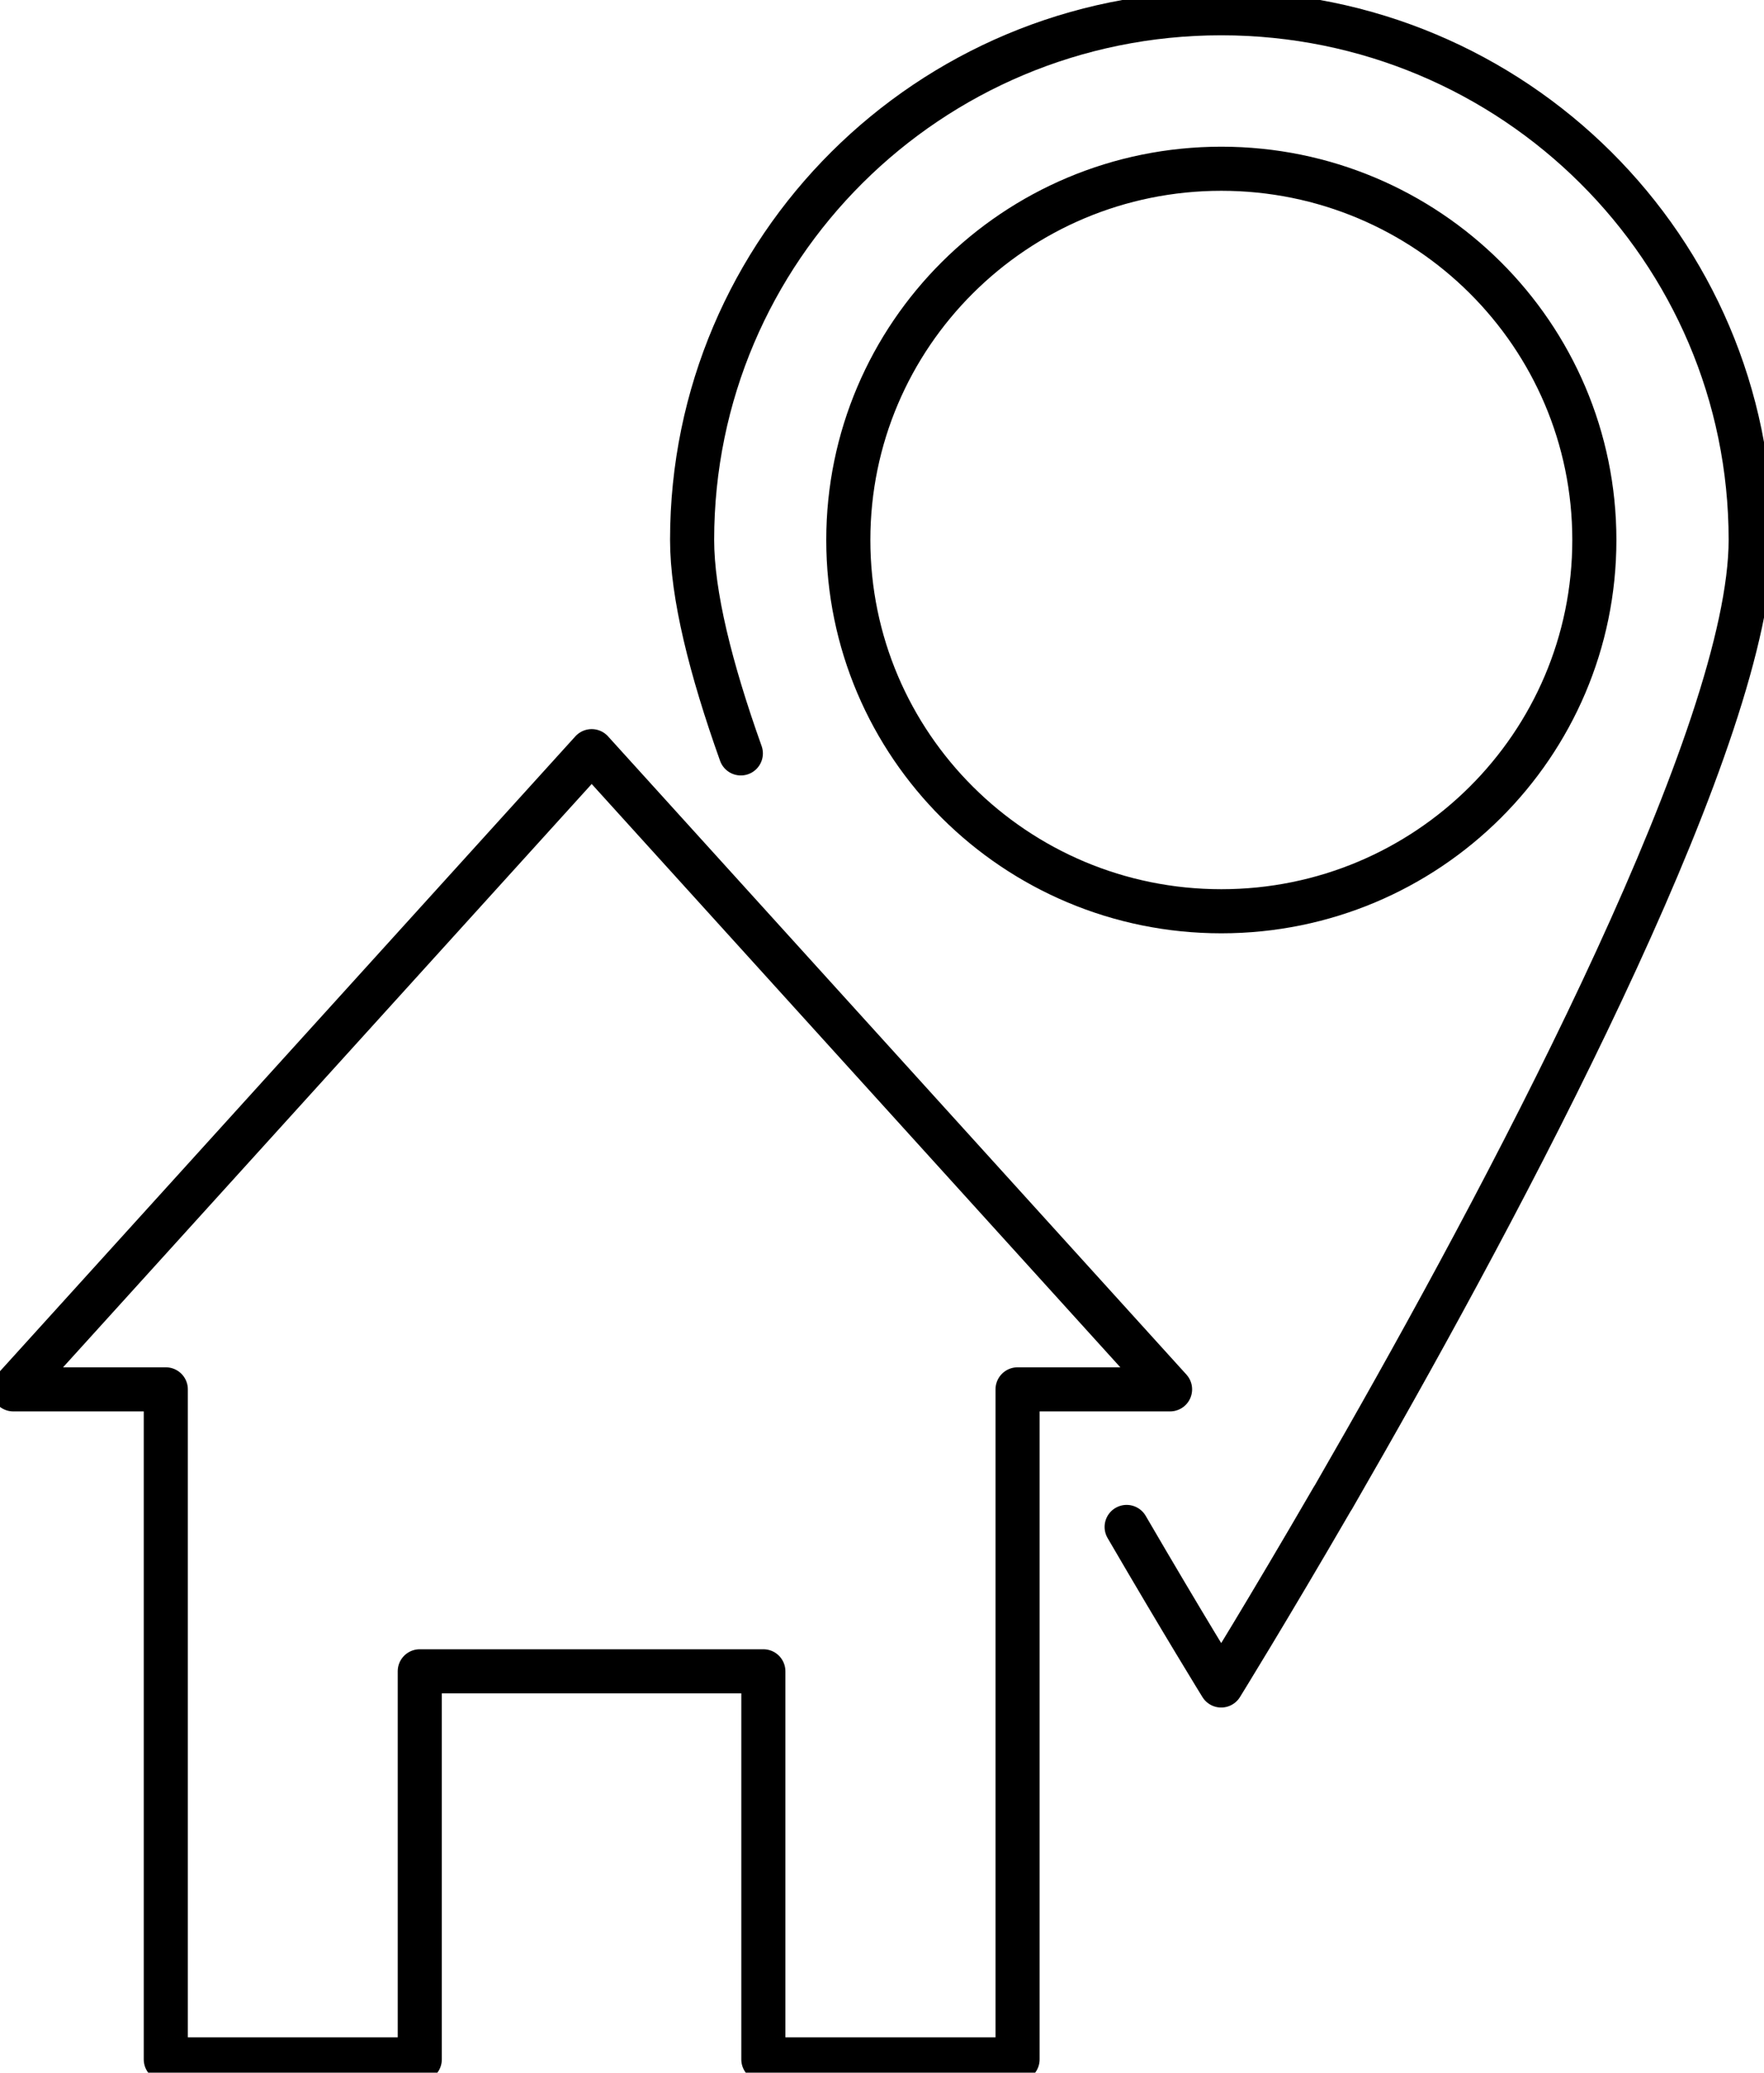 <svg width="80" height="94" viewBox="0 0 80 94" fill="none" xmlns="http://www.w3.org/2000/svg">
<g clip-path="url(#clip0_3_388)">
<path d="M51.095 69.251C53.637 73.615 55.383 76.441 55.383 76.441C55.383 76.441 57.478 73.056 60.444 67.941M33.598 34.169C32.227 30.328 31.388 26.961 31.388 24.484C31.388 11.289 42.12 0.601 55.383 0.601C68.646 0.601 79.396 11.289 79.396 24.484C79.396 33.171 69.008 52.918 61.899 65.41C61.386 66.294 60.909 67.147 60.45 67.941M72.306 24.49C72.306 33.79 64.732 41.328 55.389 41.328C46.046 41.328 38.472 33.79 38.472 24.49C38.472 15.191 46.046 7.653 55.389 7.653C64.732 7.653 72.306 15.191 72.306 24.49ZM53.064 63.011H46.148V93.399H34.619V75.798H19.037V93.399H7.519V63.011H0.604L26.834 34.067L53.064 63.011Z" stroke="black" stroke-width="2" stroke-linecap="round" stroke-linejoin="round"/>
</g>
<defs>
<clipPath id="clip0_3_388">
<rect width="80" height="94" fill="white"/>
</clipPath>
</defs>
</svg>
